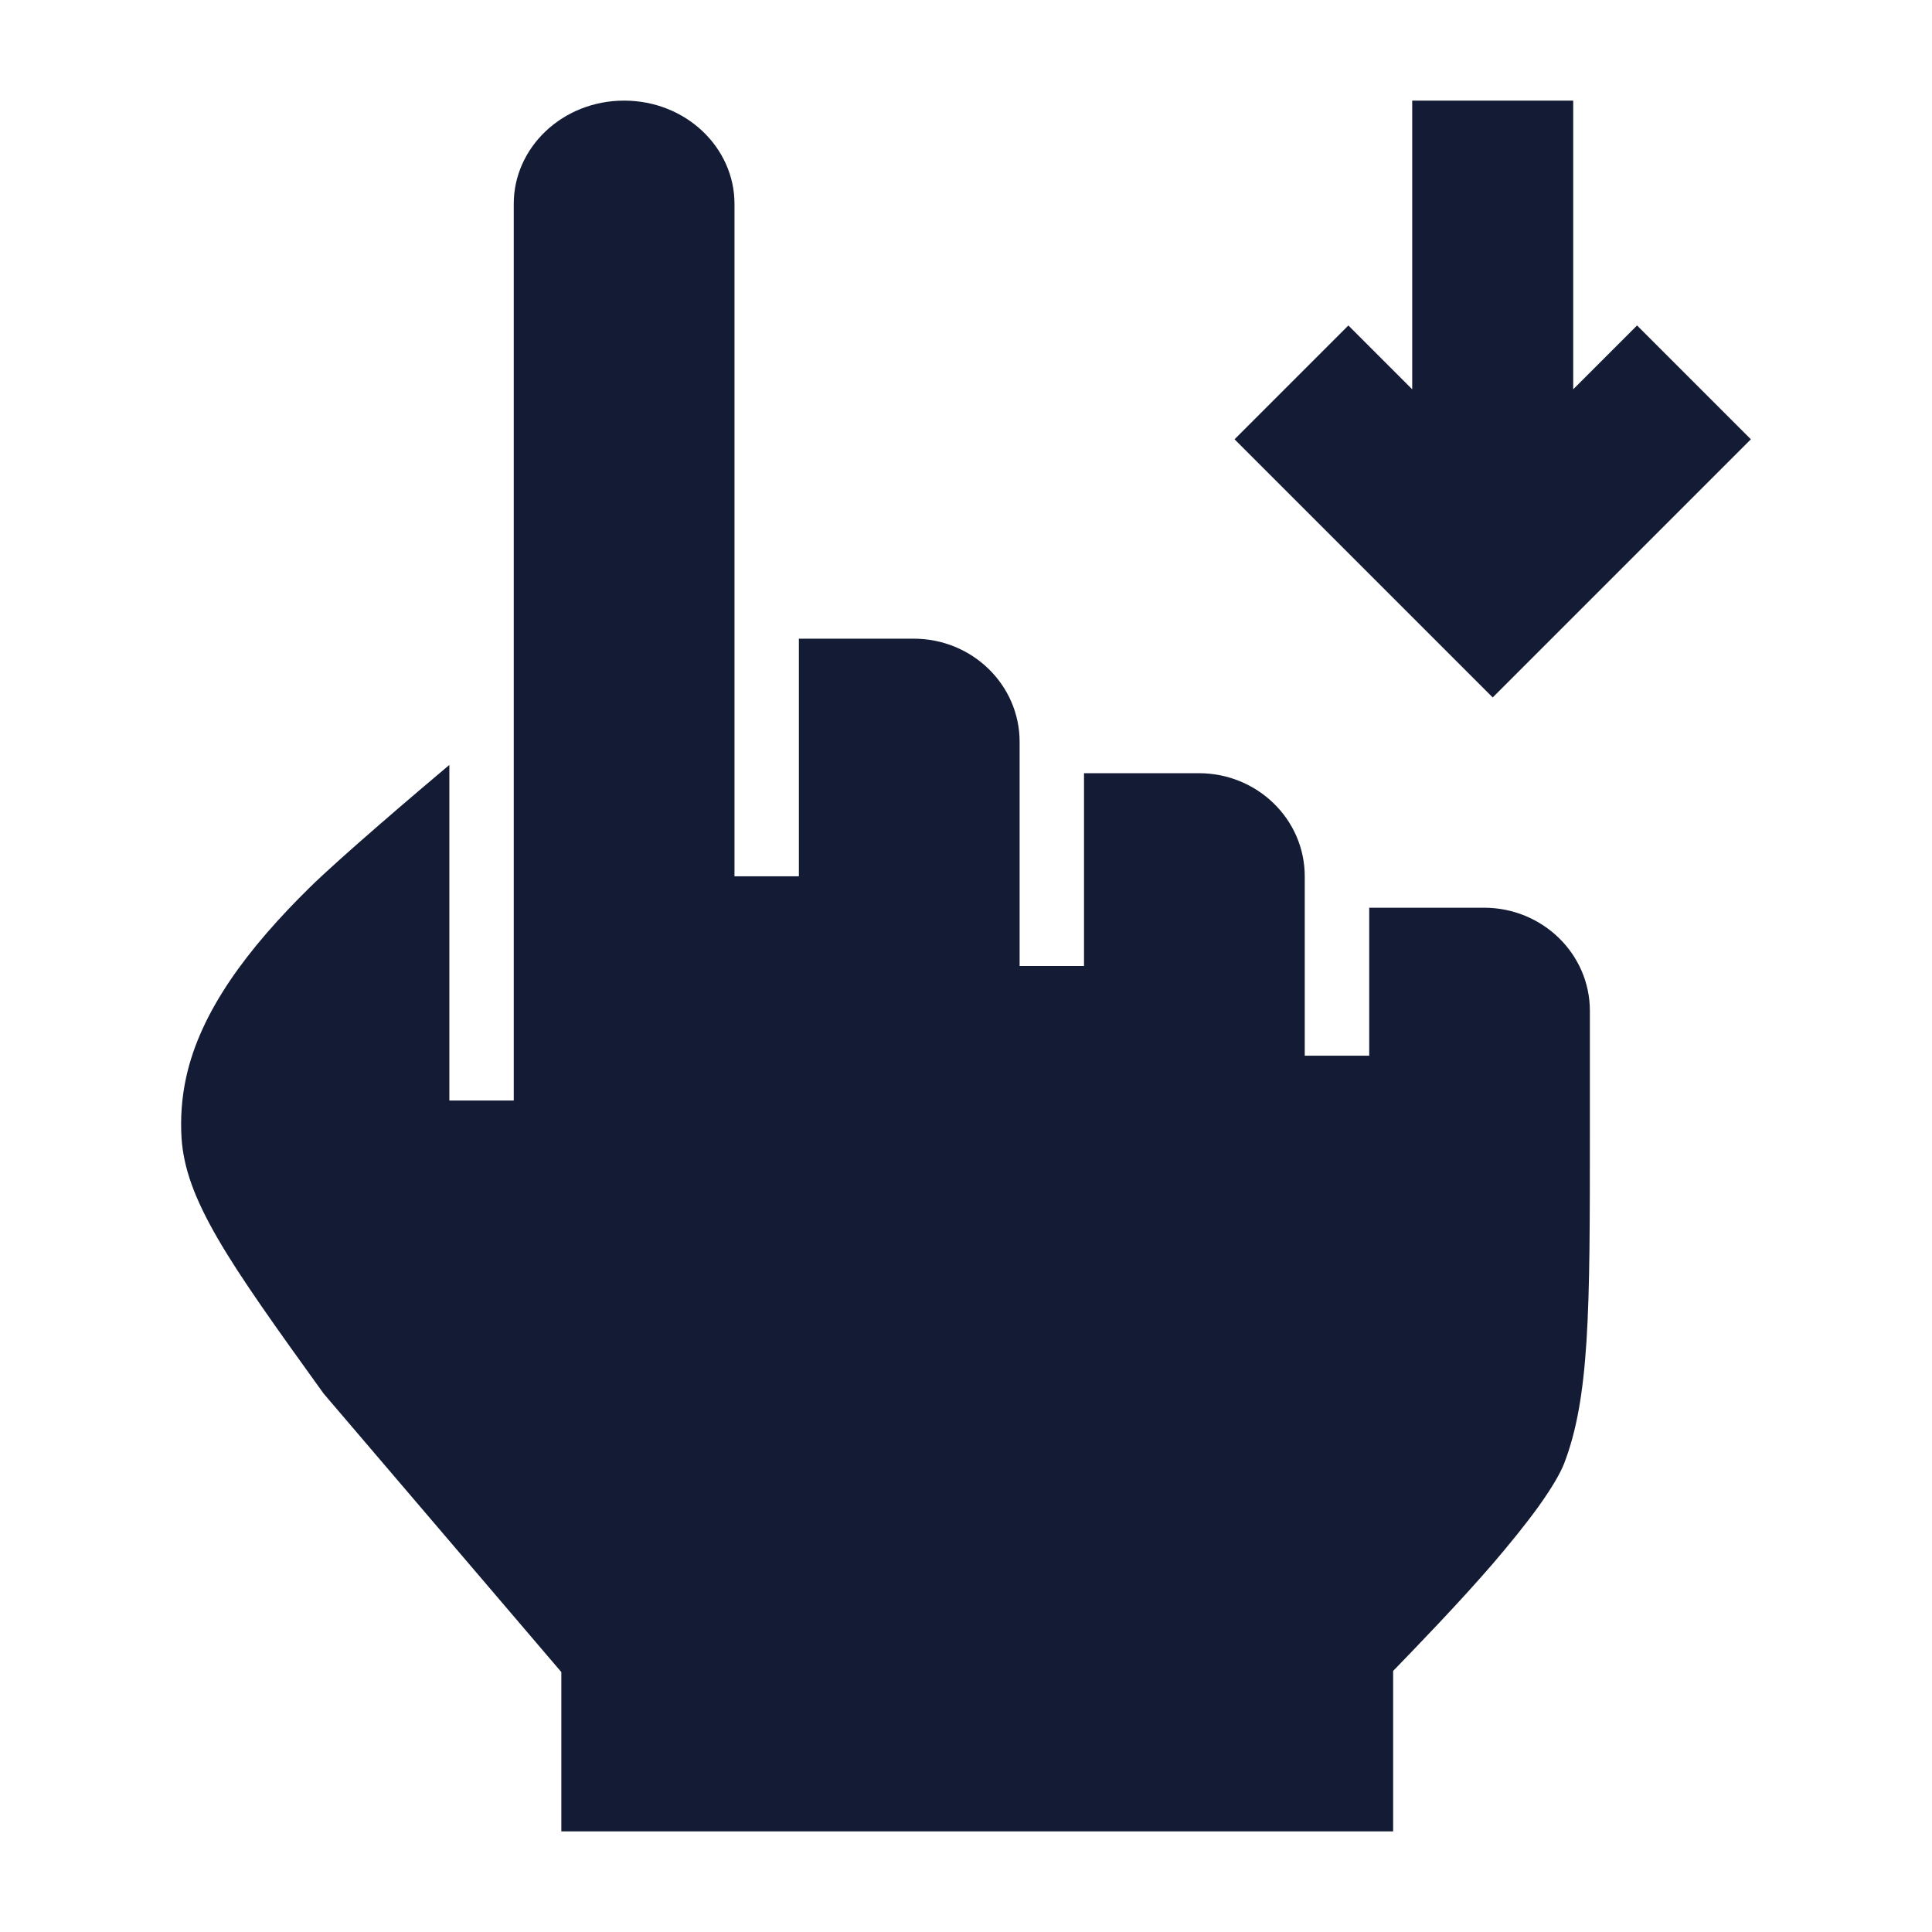 <svg width="24" height="24" viewBox="0 0 24 24" fill="none" xmlns="http://www.w3.org/2000/svg">
<path d="M7.753 1.25C6.984 1.25 6.382 1.835 6.382 2.531V13.671H5.582V9.502C5.171 9.848 4.231 10.648 3.85 11.022C3.081 11.778 2.49 12.56 2.311 13.39C2.258 13.635 2.24 13.885 2.255 14.134C2.279 14.505 2.412 14.879 2.701 15.379C2.993 15.883 3.423 16.482 4.019 17.31L6.973 20.771V22.75H17.306V20.757C17.567 20.488 18.128 19.908 18.546 19.423C18.754 19.18 18.951 18.937 19.111 18.716C19.274 18.488 19.382 18.305 19.431 18.178C19.584 17.778 19.666 17.315 19.708 16.659C19.75 16 19.75 15.172 19.75 14.044V12.557C19.75 11.85 19.161 11.276 18.435 11.276H17.009V13.114H16.208V10.886C16.208 10.178 15.619 9.605 14.893 9.605H13.466V12H12.666V9.215C12.666 8.508 12.077 7.934 11.351 7.934H9.924V10.886H9.124V2.531C9.124 1.835 8.522 1.25 7.753 1.25Z" fill="#141B34"/>
<path fill-rule="evenodd" clip-rule="evenodd" d="M18.543 8.664L21.75 5.457L20.336 4.043L19.543 4.836L19.543 1.25H17.543L17.543 4.836L16.75 4.043L15.336 5.457L18.543 8.664Z" fill="#141B34"/>
</svg>
